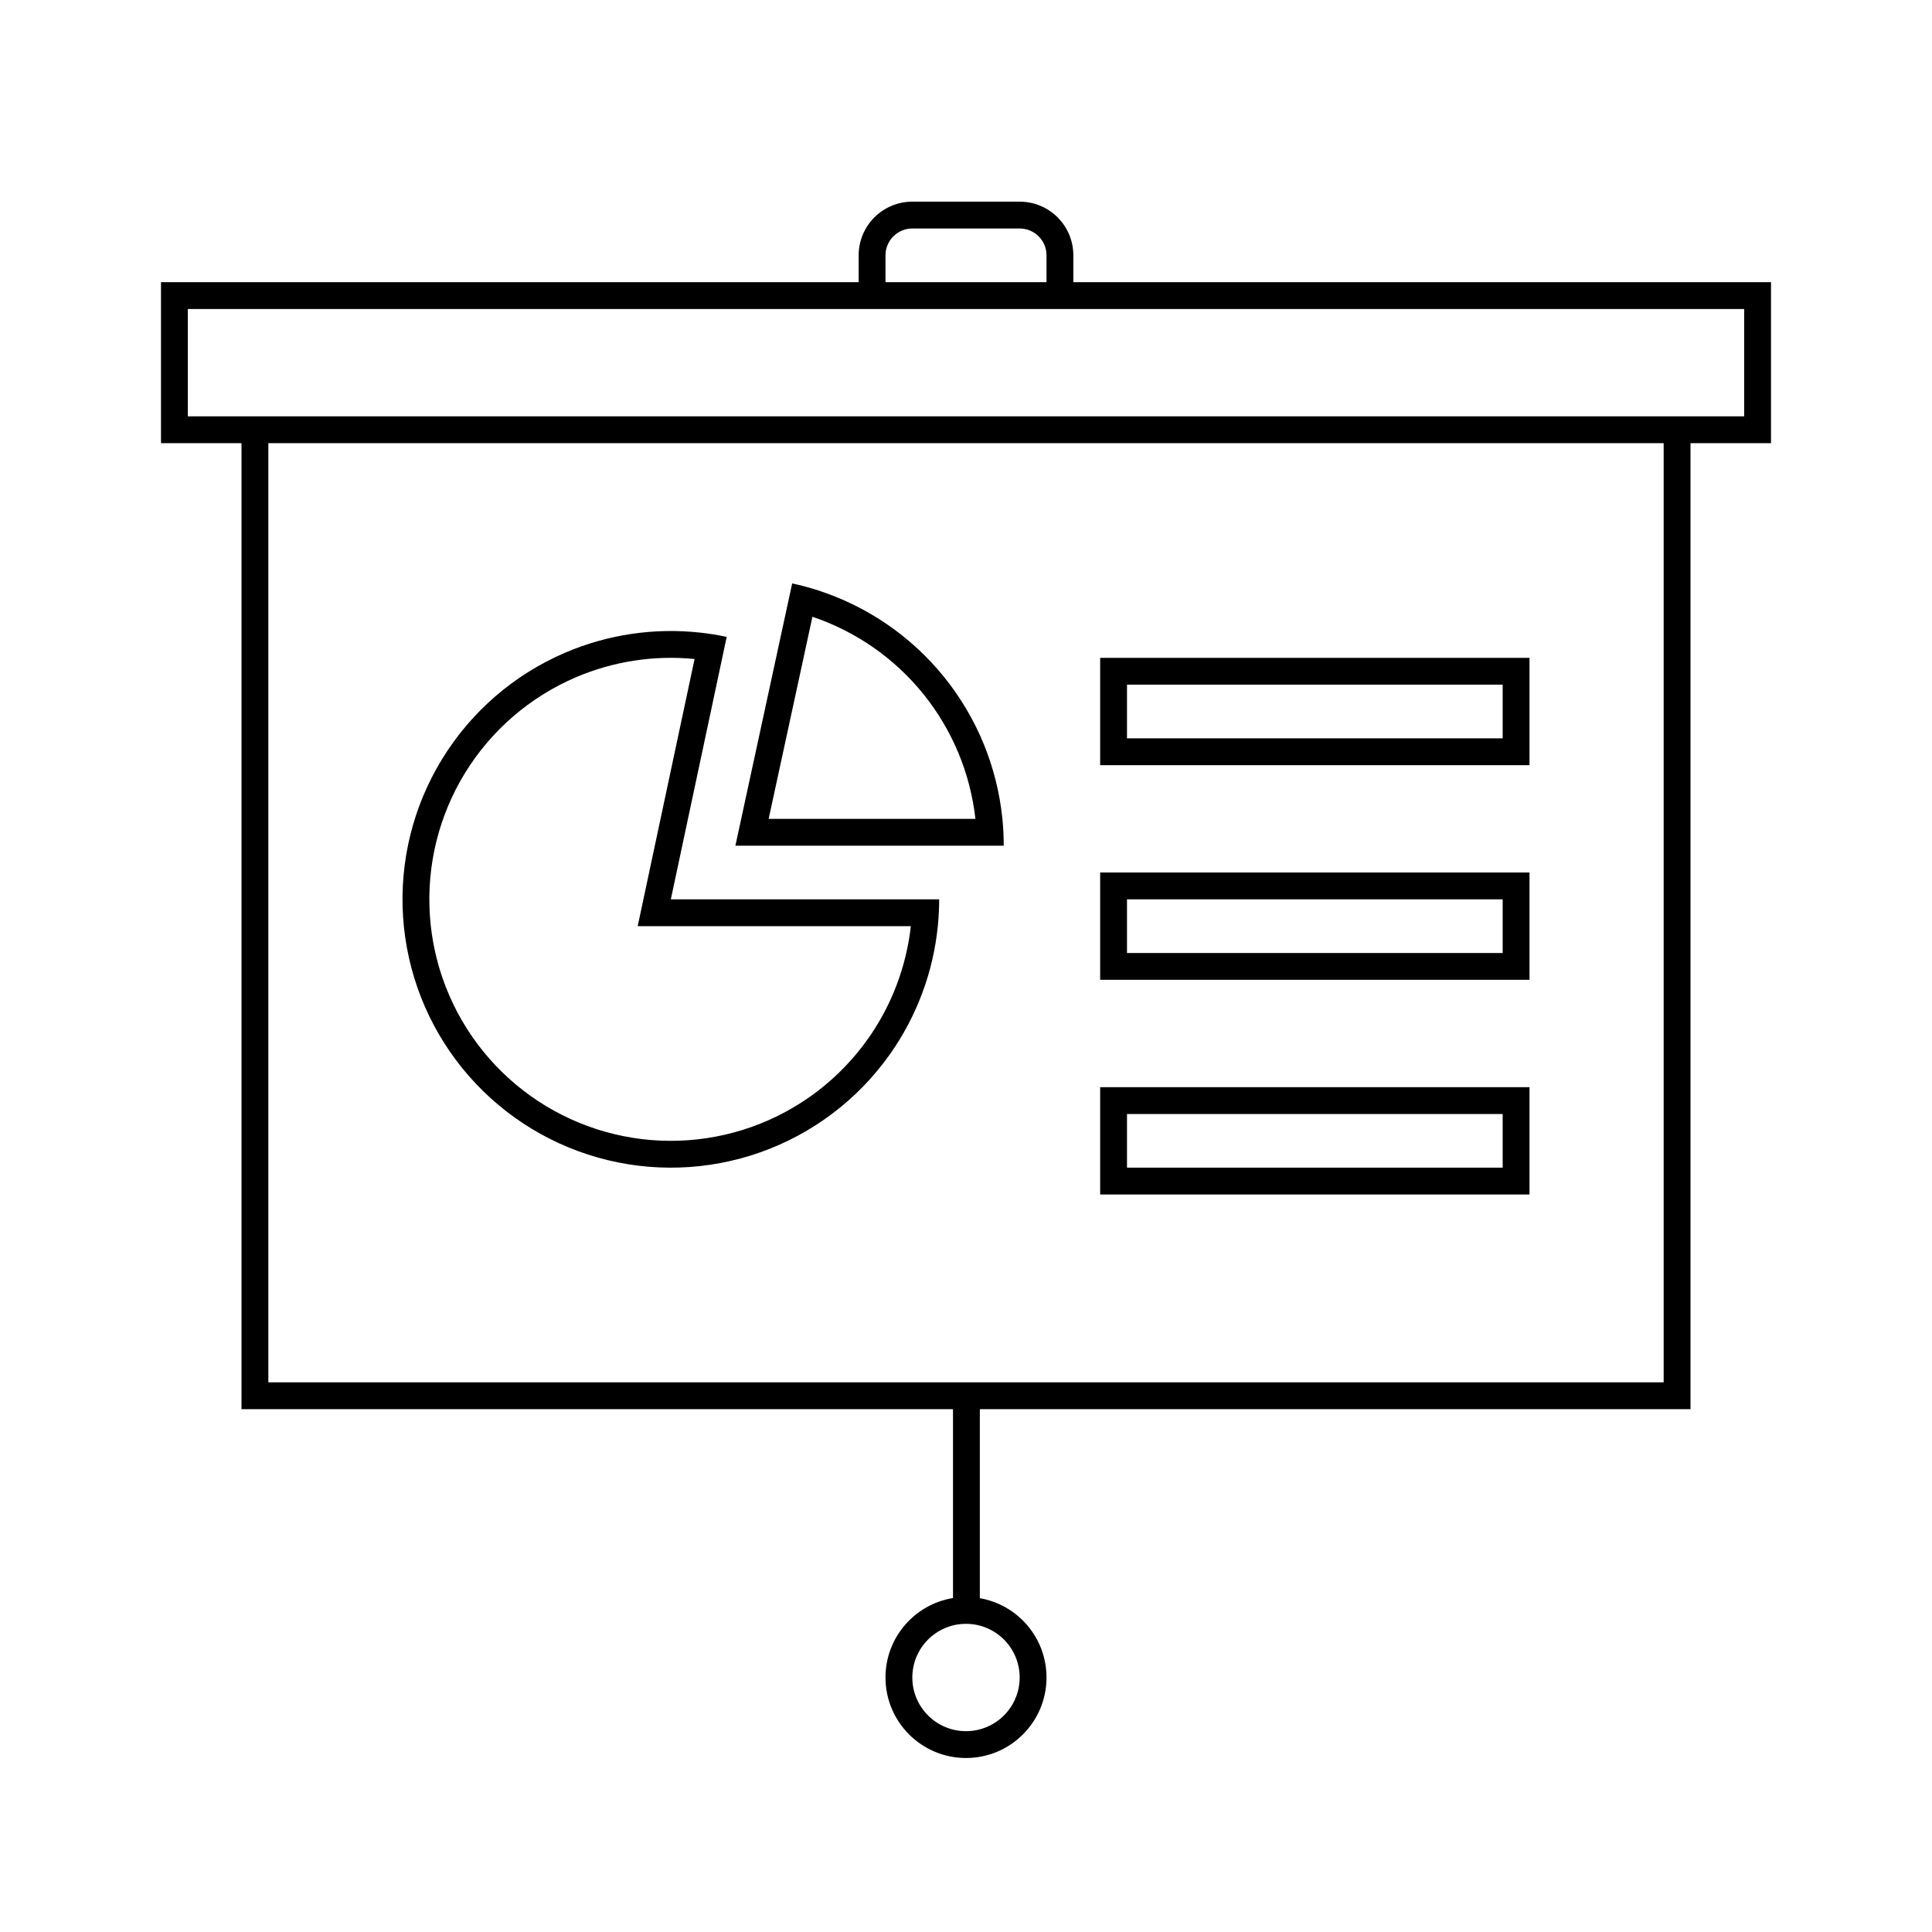 <svg width="100" height="100" viewBox="0 0 100 100" fill="none" xmlns="http://www.w3.org/2000/svg">
<path fill-rule="evenodd" clip-rule="evenodd" d="M47.222 11.827H52.778C53.545 11.827 54.167 12.449 54.167 13.216V14.605H45.833V13.216C45.833 12.449 46.455 11.827 47.222 11.827ZM44.444 14.605V13.216C44.444 11.682 45.688 10.438 47.222 10.438H52.778C54.312 10.438 55.556 11.682 55.556 13.216V14.605H91.667V22.938H87.5V72.938H50.716V82.722C52.676 83.061 54.167 84.77 54.167 86.827C54.167 89.128 52.301 90.994 50 90.994C47.699 90.994 45.833 89.128 45.833 86.827C45.833 84.755 47.346 83.036 49.327 82.715V72.938H12.5V22.938H8.333V14.605H44.444ZM55.556 15.994H44.444L9.722 15.994V21.549H90.278V15.994L55.556 15.994ZM86.111 22.938V71.549H13.889V22.938H86.111ZM77.778 35.438V38.216H58.333V35.438H77.778ZM56.944 39.605V34.05H79.167V39.605H56.944ZM58.333 46.55H77.778V49.327H58.333V46.55ZM56.944 50.716V45.161H79.167V50.716H56.944ZM58.333 57.661V60.438H77.778V57.661H58.333ZM56.944 56.272V61.827H79.167V56.272H56.944ZM34.722 46.55L37.614 32.965L37.612 32.965C37.158 32.868 36.7 32.794 36.242 32.744C33.866 32.483 31.454 32.838 29.243 33.787C26.605 34.919 24.383 36.842 22.882 39.29C21.381 41.737 20.676 44.59 20.863 47.455C21.05 50.32 22.121 53.057 23.927 55.288C25.734 57.52 28.187 59.137 30.951 59.916C33.714 60.696 36.651 60.6 39.357 59.642C42.064 58.684 44.407 56.91 46.064 54.566C47.453 52.601 48.303 50.316 48.541 47.938C48.588 47.478 48.611 47.015 48.611 46.55H34.722ZM47.145 47.938H33.007L35.951 34.11C33.858 33.903 31.738 34.227 29.791 35.063C27.417 36.083 25.417 37.813 24.066 40.016C22.715 42.218 22.08 44.786 22.249 47.364C22.417 49.943 23.381 52.406 25.007 54.414C26.633 56.423 28.841 57.878 31.328 58.58C33.815 59.282 36.458 59.195 38.894 58.333C41.33 57.471 43.438 55.874 44.93 53.764C46.153 52.034 46.911 50.029 47.145 47.938ZM47.794 35.924C49.294 37.784 50.224 40.027 50.487 42.383H39.786L42.051 31.924C44.297 32.68 46.293 34.064 47.794 35.924ZM51.953 43.772C51.953 43.306 51.93 42.843 51.884 42.383C51.615 39.709 50.574 37.159 48.874 35.052C47.175 32.944 44.903 31.388 42.346 30.559C41.907 30.417 41.46 30.296 41.005 30.198L41.003 30.198L38.064 43.772H51.953ZM50 89.605C51.534 89.605 52.778 88.361 52.778 86.827C52.778 85.293 51.534 84.049 50 84.049C48.466 84.049 47.222 85.293 47.222 86.827C47.222 88.361 48.466 89.605 50 89.605Z" fill="black"/>
</svg>
